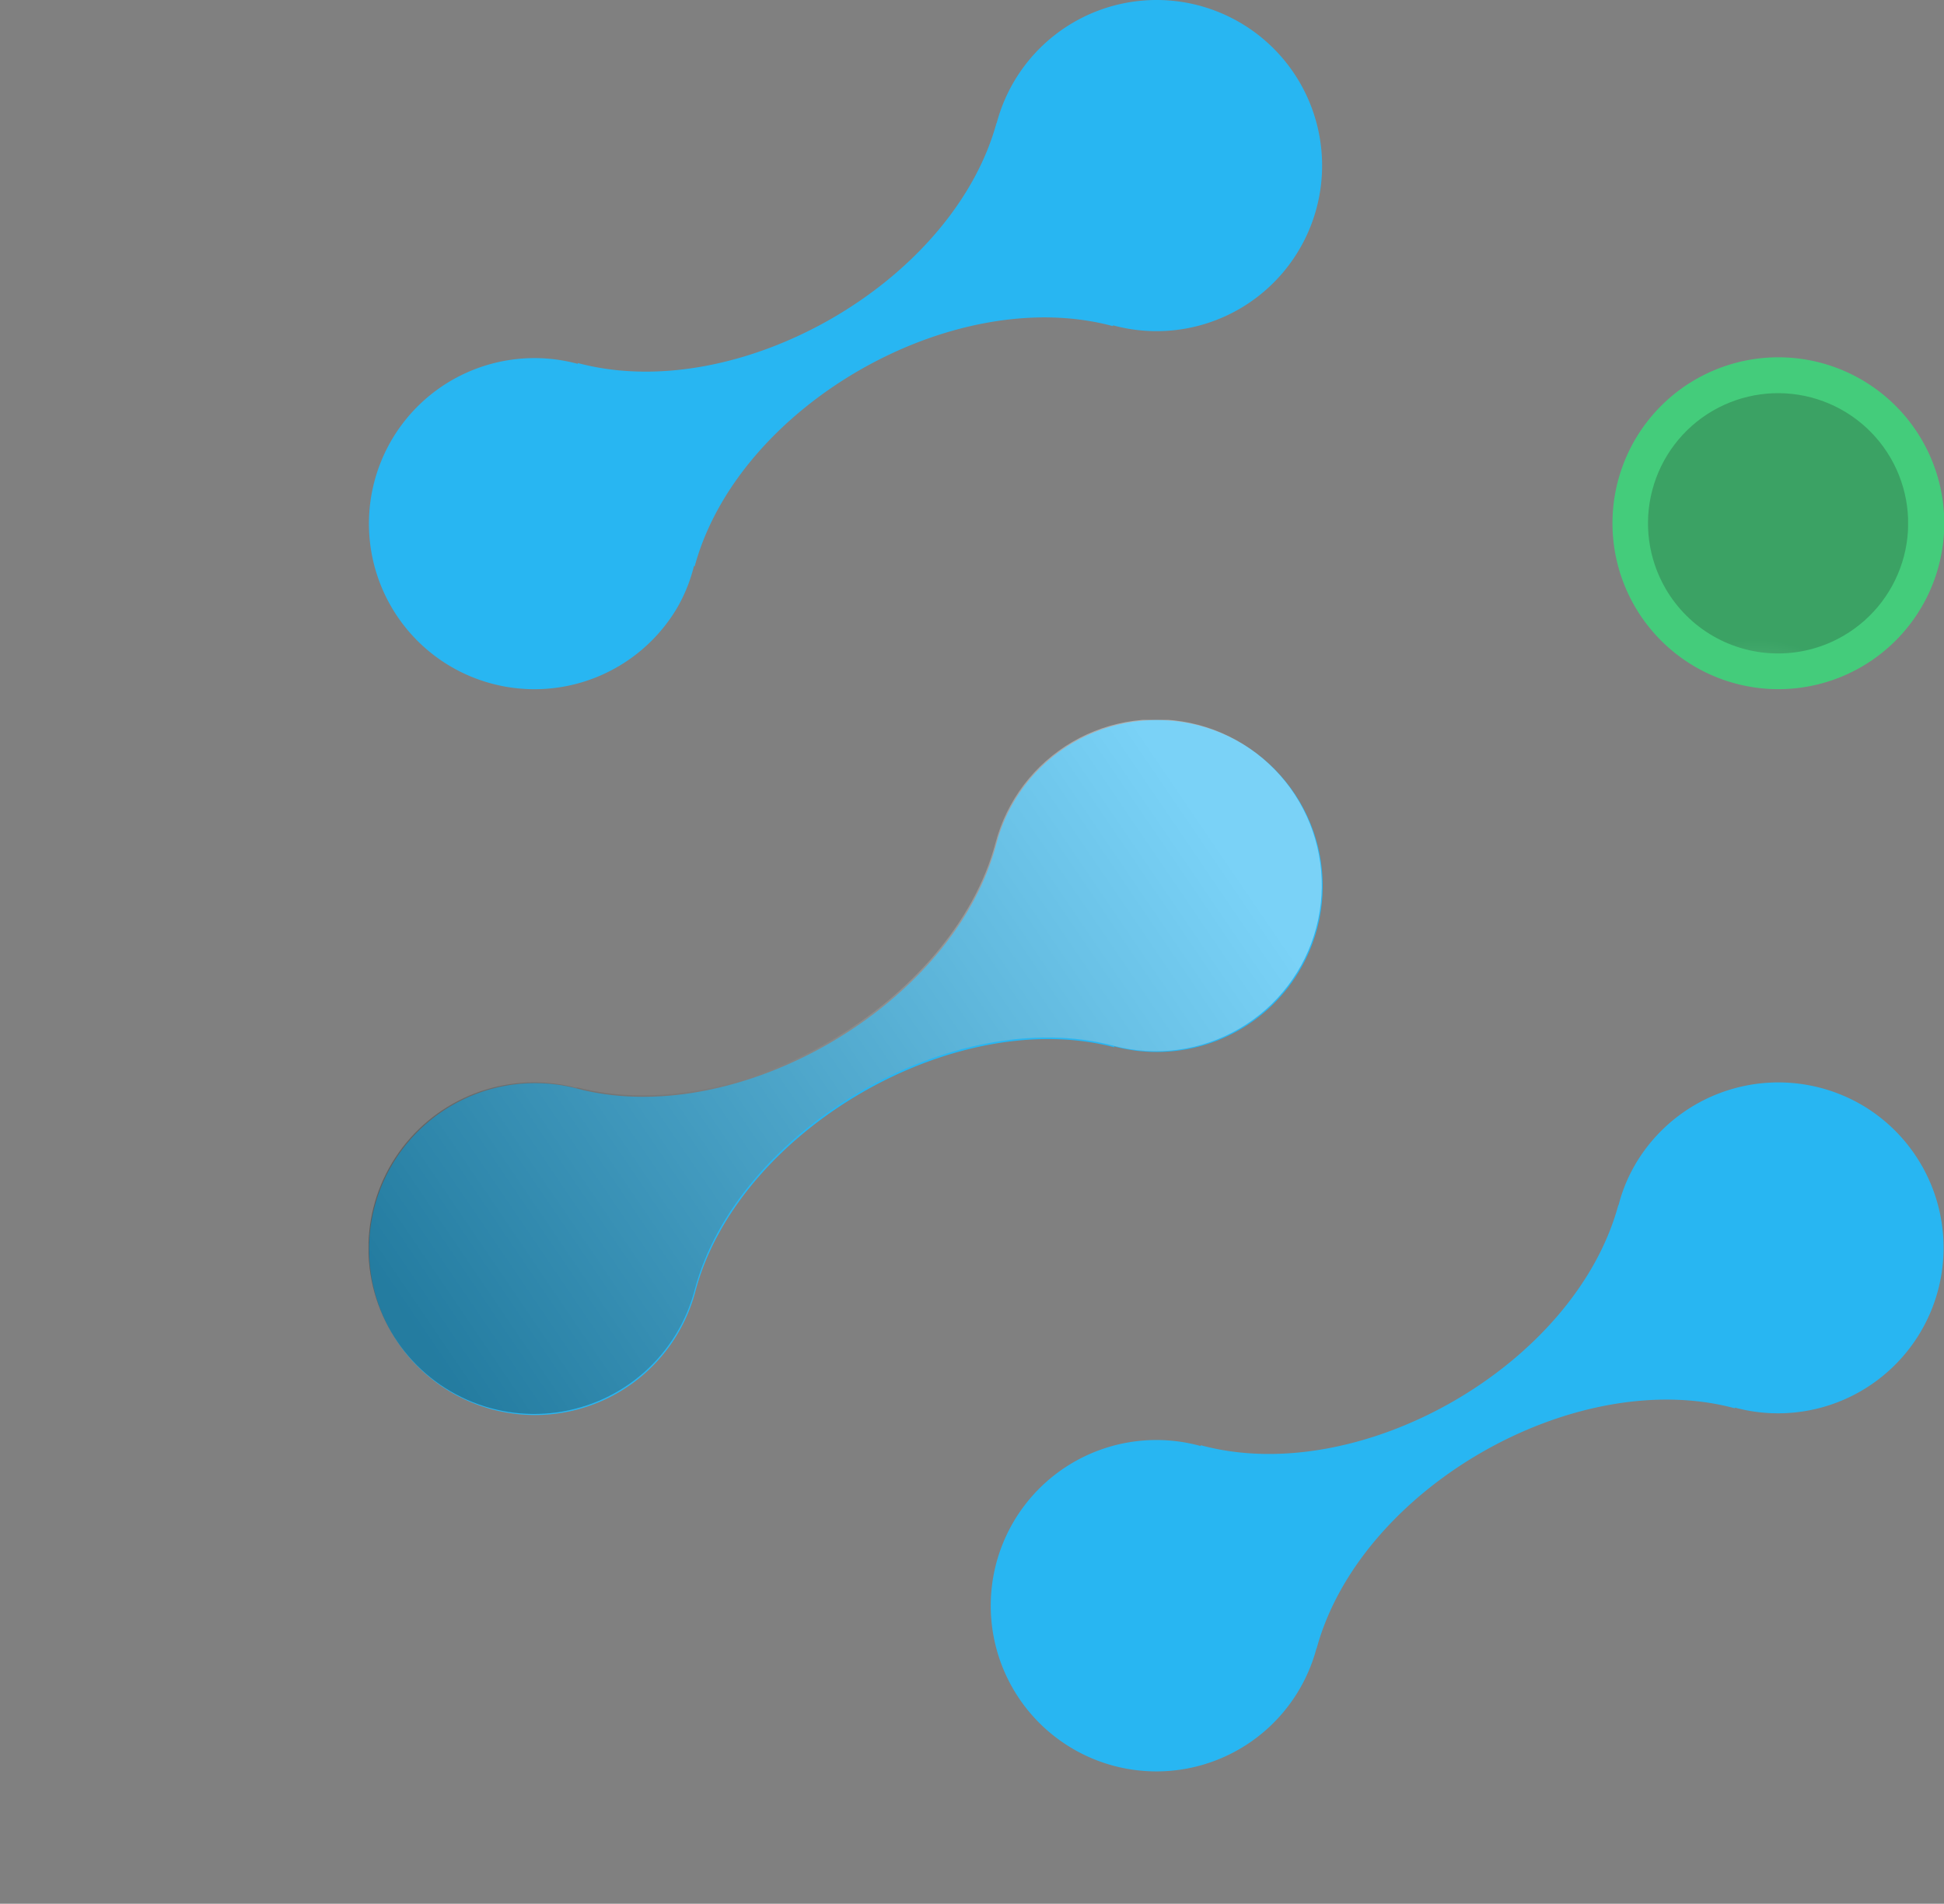 <svg xmlns="http://www.w3.org/2000/svg" xmlns:xlink="http://www.w3.org/1999/xlink" viewBox="0 0 162.88 159.47"><rect x="0" y="0" width="162.88" height="159.47" fill="#808080" stroke="none"/><defs><clipPath id="clip-path"><rect id="SVGID" x="30.88" y="60.3" width="79.9" height="58.17" style="fill:none"/></clipPath><clipPath id="clip-path-2"><path id="SVGID-2" data-name="SVGID" d="M48.33,91.13v0a13.89,13.89,0,1,0,9.87,16.93l0,0c3.54-13.44,21.66-24,35.11-20.46h0a13.9,13.9,0,1,0-9.9-17h0c-3.55,13.44-21.67,24-35.11,20.47" style="fill:none"/></clipPath><linearGradient id="Degradado_sin_nombre" x1="693.07" y1="5616.19" x2="694.07" y2="5616.19" gradientTransform="matrix(-79.9, 0, 0, 79.9, 55482.66, -448661.59)" gradientUnits="userSpaceOnUse"><stop offset="0" stop-color="#fff"/><stop offset="0.98" stop-color="#1d1d1b"/><stop offset="1" stop-color="#1d1d1b"/></linearGradient><clipPath id="clip-path-3"><rect id="SVGID-3" data-name="SVGID" x="138.07" y="32.93" width="21.8" height="21.81" style="fill:none"/></clipPath><clipPath id="clip-path-4"><path id="SVGID-4" data-name="SVGID" d="M154.47,53.25a10.9,10.9,0,1,0-14.91-3.93,10.89,10.89,0,0,0,14.91,3.93" style="fill:none"/></clipPath><radialGradient id="Degradado_sin_nombre_10" cx="567.89" cy="6136.69" r="1" gradientTransform="matrix(10.9, 0, 0, -10.9, -6042.87, 66953.89)" xlink:href="#Degradado_sin_nombre"/></defs><title>Recurso 7@1x-</title><g style="isolation:isolate"><g id="Capa_2" data-name="Capa 2"><g id="Capa_1-2" data-name="Capa 1"><path d="M156,55.84a13.9,13.9,0,1,0-19-5,13.9,13.9,0,0,0,19,5" style="fill:#44cc7b"/><path d="M93.34,87.65l0,0a13.9,13.9,0,1,0-9.87-16.93v0c-3.55,13.44-21.67,24-35.11,20.47h0a13.9,13.9,0,1,0,9.9,17h0c3.54-13.44,21.66-24,35.11-20.46" style="fill:#28b6f2"/><path d="M37.78,55.84a13.89,13.89,0,0,0,19-5,13.5,13.5,0,0,0,1.37-3.45l.05.07C61.83,34,79.84,23.7,93.25,27.32l0-.07A13.87,13.87,0,1,0,96.88,0,13.86,13.86,0,0,0,83.5,10.34l0-.06C79.83,23.7,61.83,34,48.41,30.41l0,.07A13.87,13.87,0,0,0,37.78,55.84" style="fill:#28b6f2"/><path d="M156,92.56a13.9,13.9,0,0,0-19,5A13.36,13.36,0,0,0,135.6,101l0-.08c-3.62,13.43-21.62,23.77-35,20.14l0,.07a13.88,13.88,0,1,0,9.71,16.92l0,.06c3.63-13.42,21.63-23.76,35.05-20.14l0-.06A13.87,13.87,0,0,0,156,92.56" style="fill:#28b6f2"/><g style="opacity:0.38;mix-blend-mode:multiply"><g style="clip-path:url(#clip-path)"><g style="clip-path:url(#clip-path-2)"><rect x="18.71" y="40.1" width="104.26" height="98.56" transform="matrix(0.83, -0.56, 0.56, 0.83, -38.05, 55.47)" style="fill:url(#Degradado_sin_nombre)"/></g></g></g><g style="opacity:0.24;mix-blend-mode:multiply"><g style="clip-path:url(#clip-path-3)"><g style="clip-path:url(#clip-path-4)"><rect x="136.53" y="31.38" width="24.9" height="24.9" style="fill:url(#Degradado_sin_nombre_10)"/></g></g></g></g></g></g></svg>